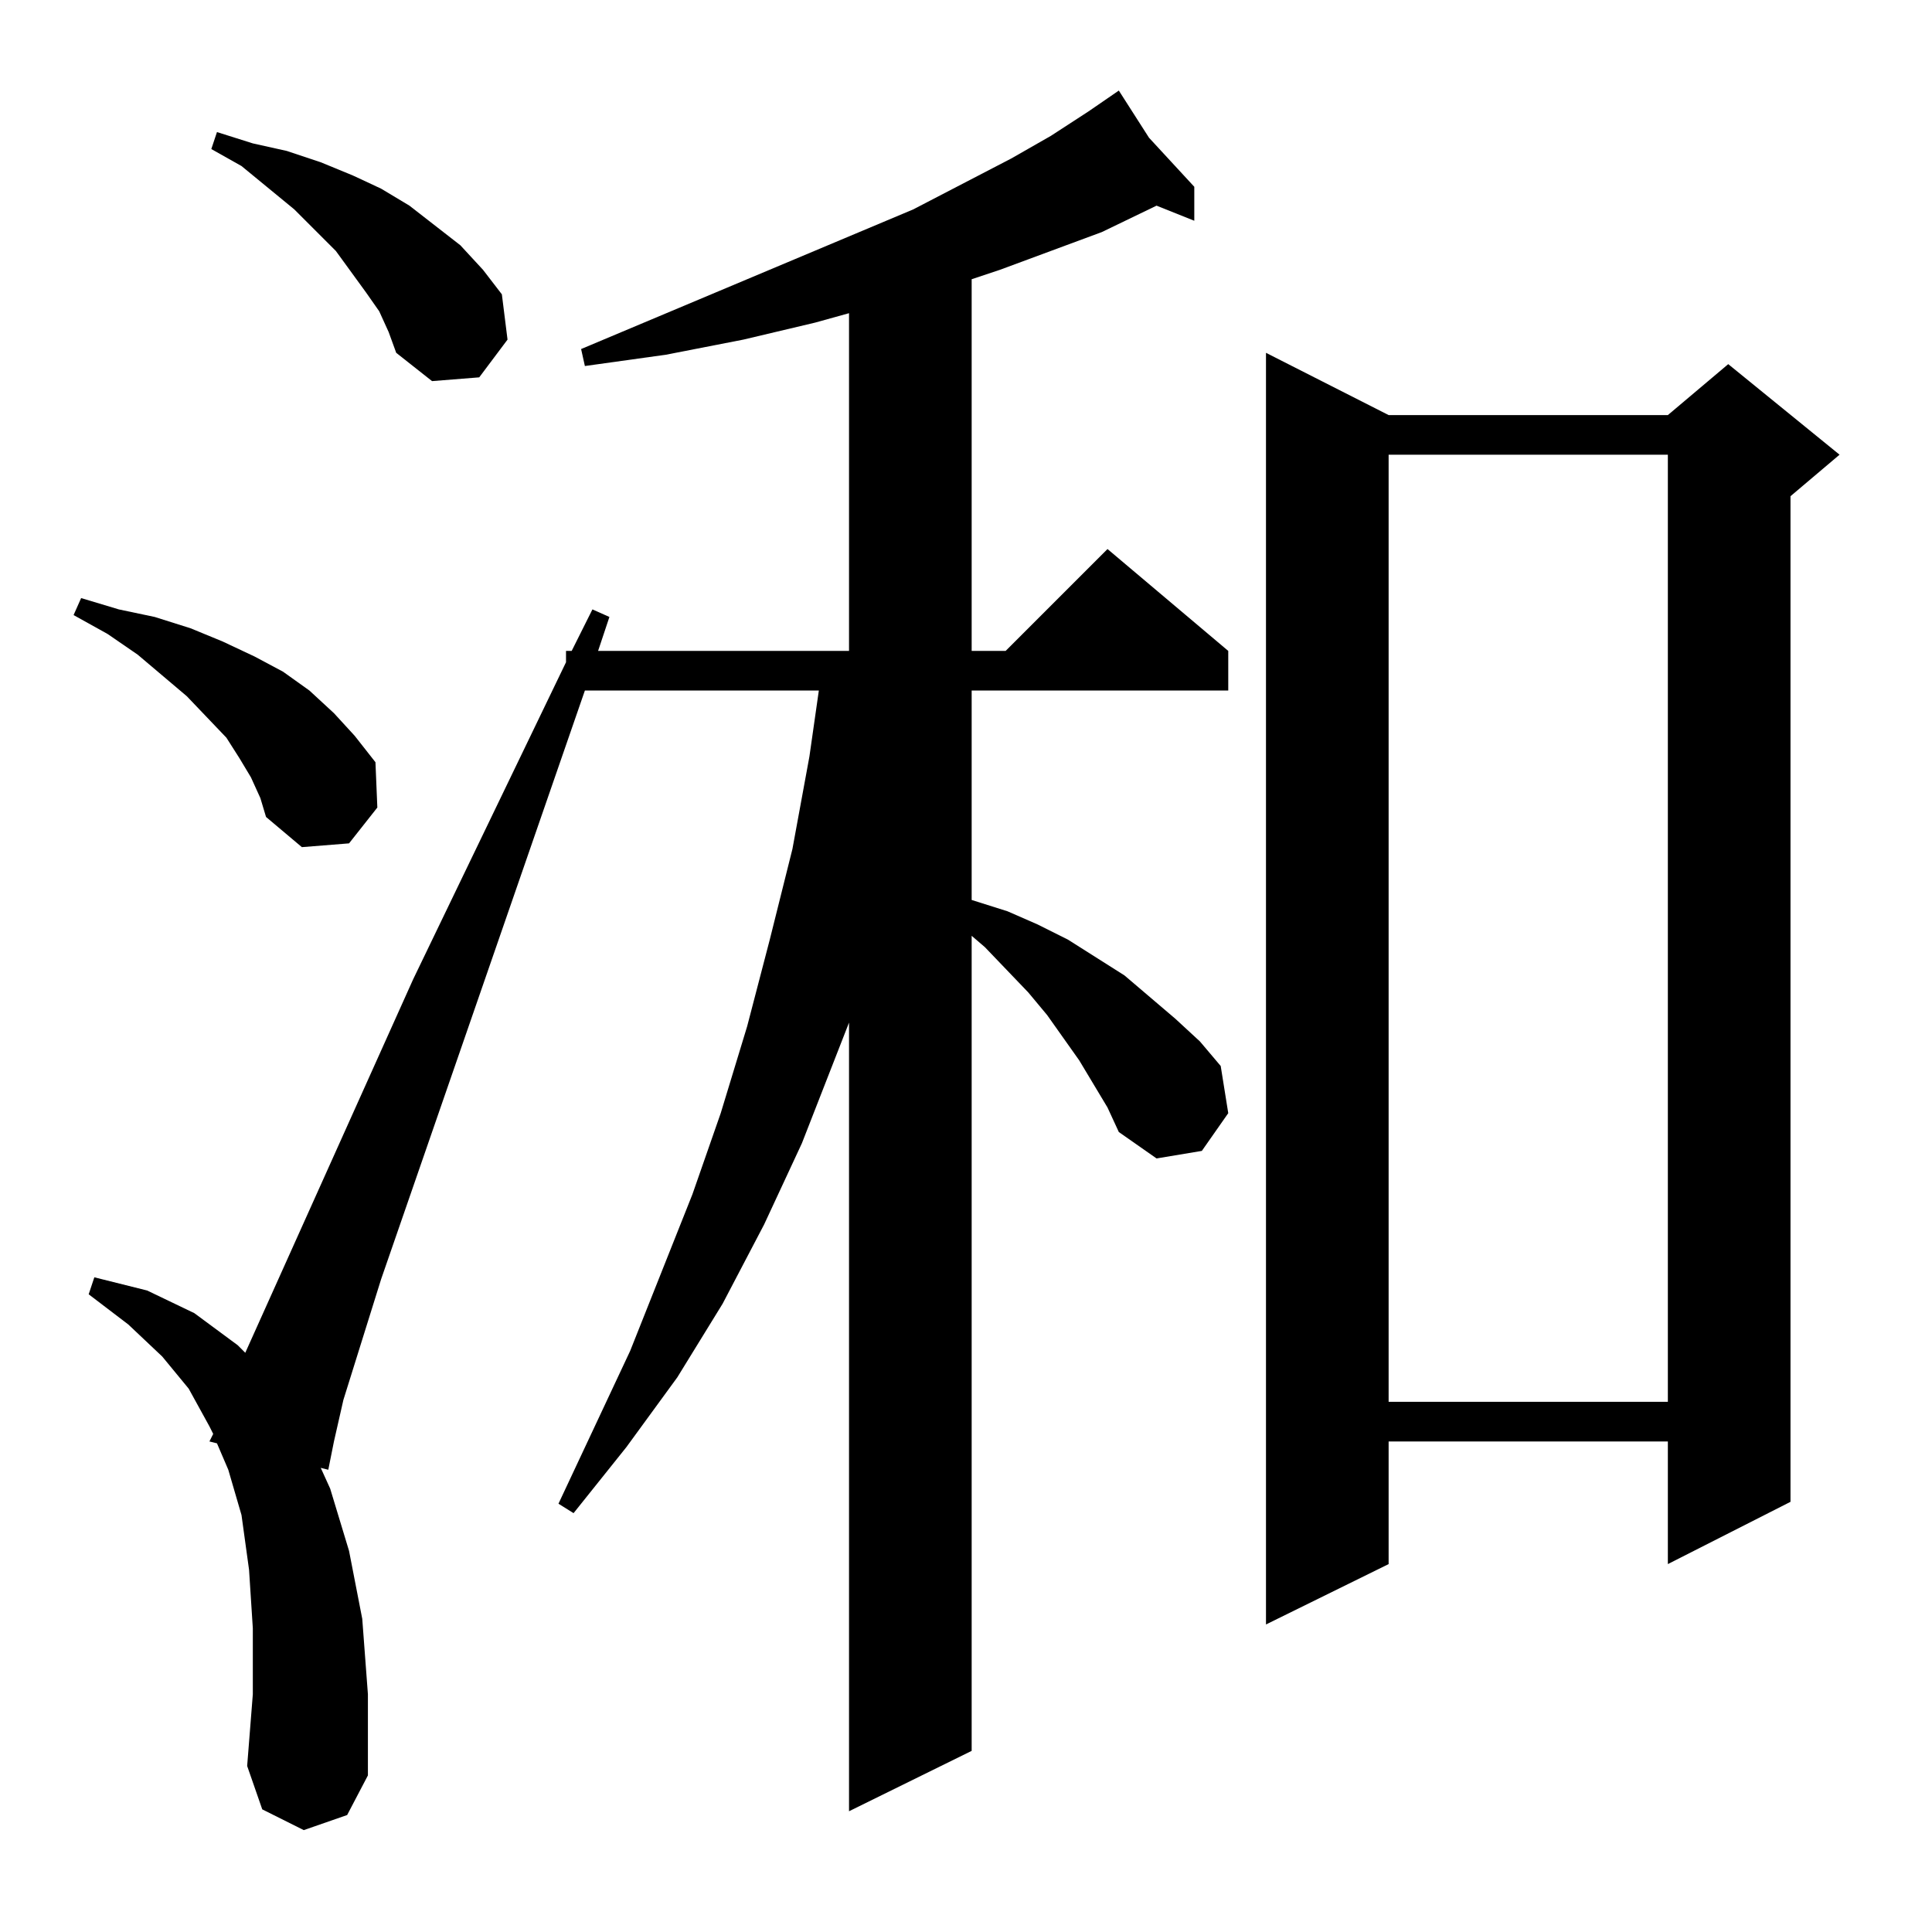 <?xml version="1.0" standalone="no"?>
<!DOCTYPE svg PUBLIC "-//W3C//DTD SVG 1.1//EN" "http://www.w3.org/Graphics/SVG/1.1/DTD/svg11.dtd" >
<svg xmlns="http://www.w3.org/2000/svg" xmlns:xlink="http://www.w3.org/1999/xlink" version="1.1" viewBox="0 -144 1024 1024">
  <g transform="matrix(1 0 0 -1 0 880)">
   <path fill="currentColor"
d="M587 437l-15 25l-17 24l-10 12l-23 24l-7 6v-432l-65 -32v418l-25 -64l-20 -43l-22 -42l-24 -39l-27 -37l-28 -35l-8 5l38 81l33 83l15 43l14 46l12 46l12 48l9 49l5 35h-124l-108 -312l-20 -64l-5 -22l-3 -15l-4 1l5 -11l10 -33l7 -36l3 -40v-43l-11 -21l-23 -8l-22 11
l-8 23l3 38v35l-2 31l-4 29l-7 24l-6 14l-4 1l2 4l-2 4l-11 20l-14 17l-18 17l-21 16l3 9l28 -7l25 -12l23 -17l4 -4l89 198l81 168v6h3l11 22l9 -4l-6 -18h133v179l-18 -5l-38 -9l-41 -8l-43 -6l-2 9l176 74l52 27l21 12l20 13l16 11l16 -25l24 -26v-18l-20 8l-29 -14
l-54 -20l-15 -5v-197h18l54 54l64 -54v-21h-136v-111l19 -6l16 -7l16 -8l30 -19l27 -23l13 -12l11 -13l4 -25l-14 -20l-24 -4l-20 14zM736 804h148l32 27l59 -48l-26 -22v-533l-65 -33v65h-148v-65l-65 -32v674zM736 783v-502h148v502h-148zM133 612l-6 10l-7 11l-21 22
l-26 22l-16 11l-18 10l4 9l20 -6l19 -4l19 -6l17 -7l17 -8l15 -8l14 -10l13 -12l11 -12l11 -14l1 -24l-15 -19l-25 -2l-19 16l-3 10zM201 859l-7 10l-16 22l-22 22l-28 23l-16 9l3 9l19 -6l18 -4l18 -6l17 -7l15 -7l15 -9l27 -21l12 -13l10 -13l3 -24l-15 -20l-25 -2l-19 15
l-4 11z" />
  </g>

</svg>
